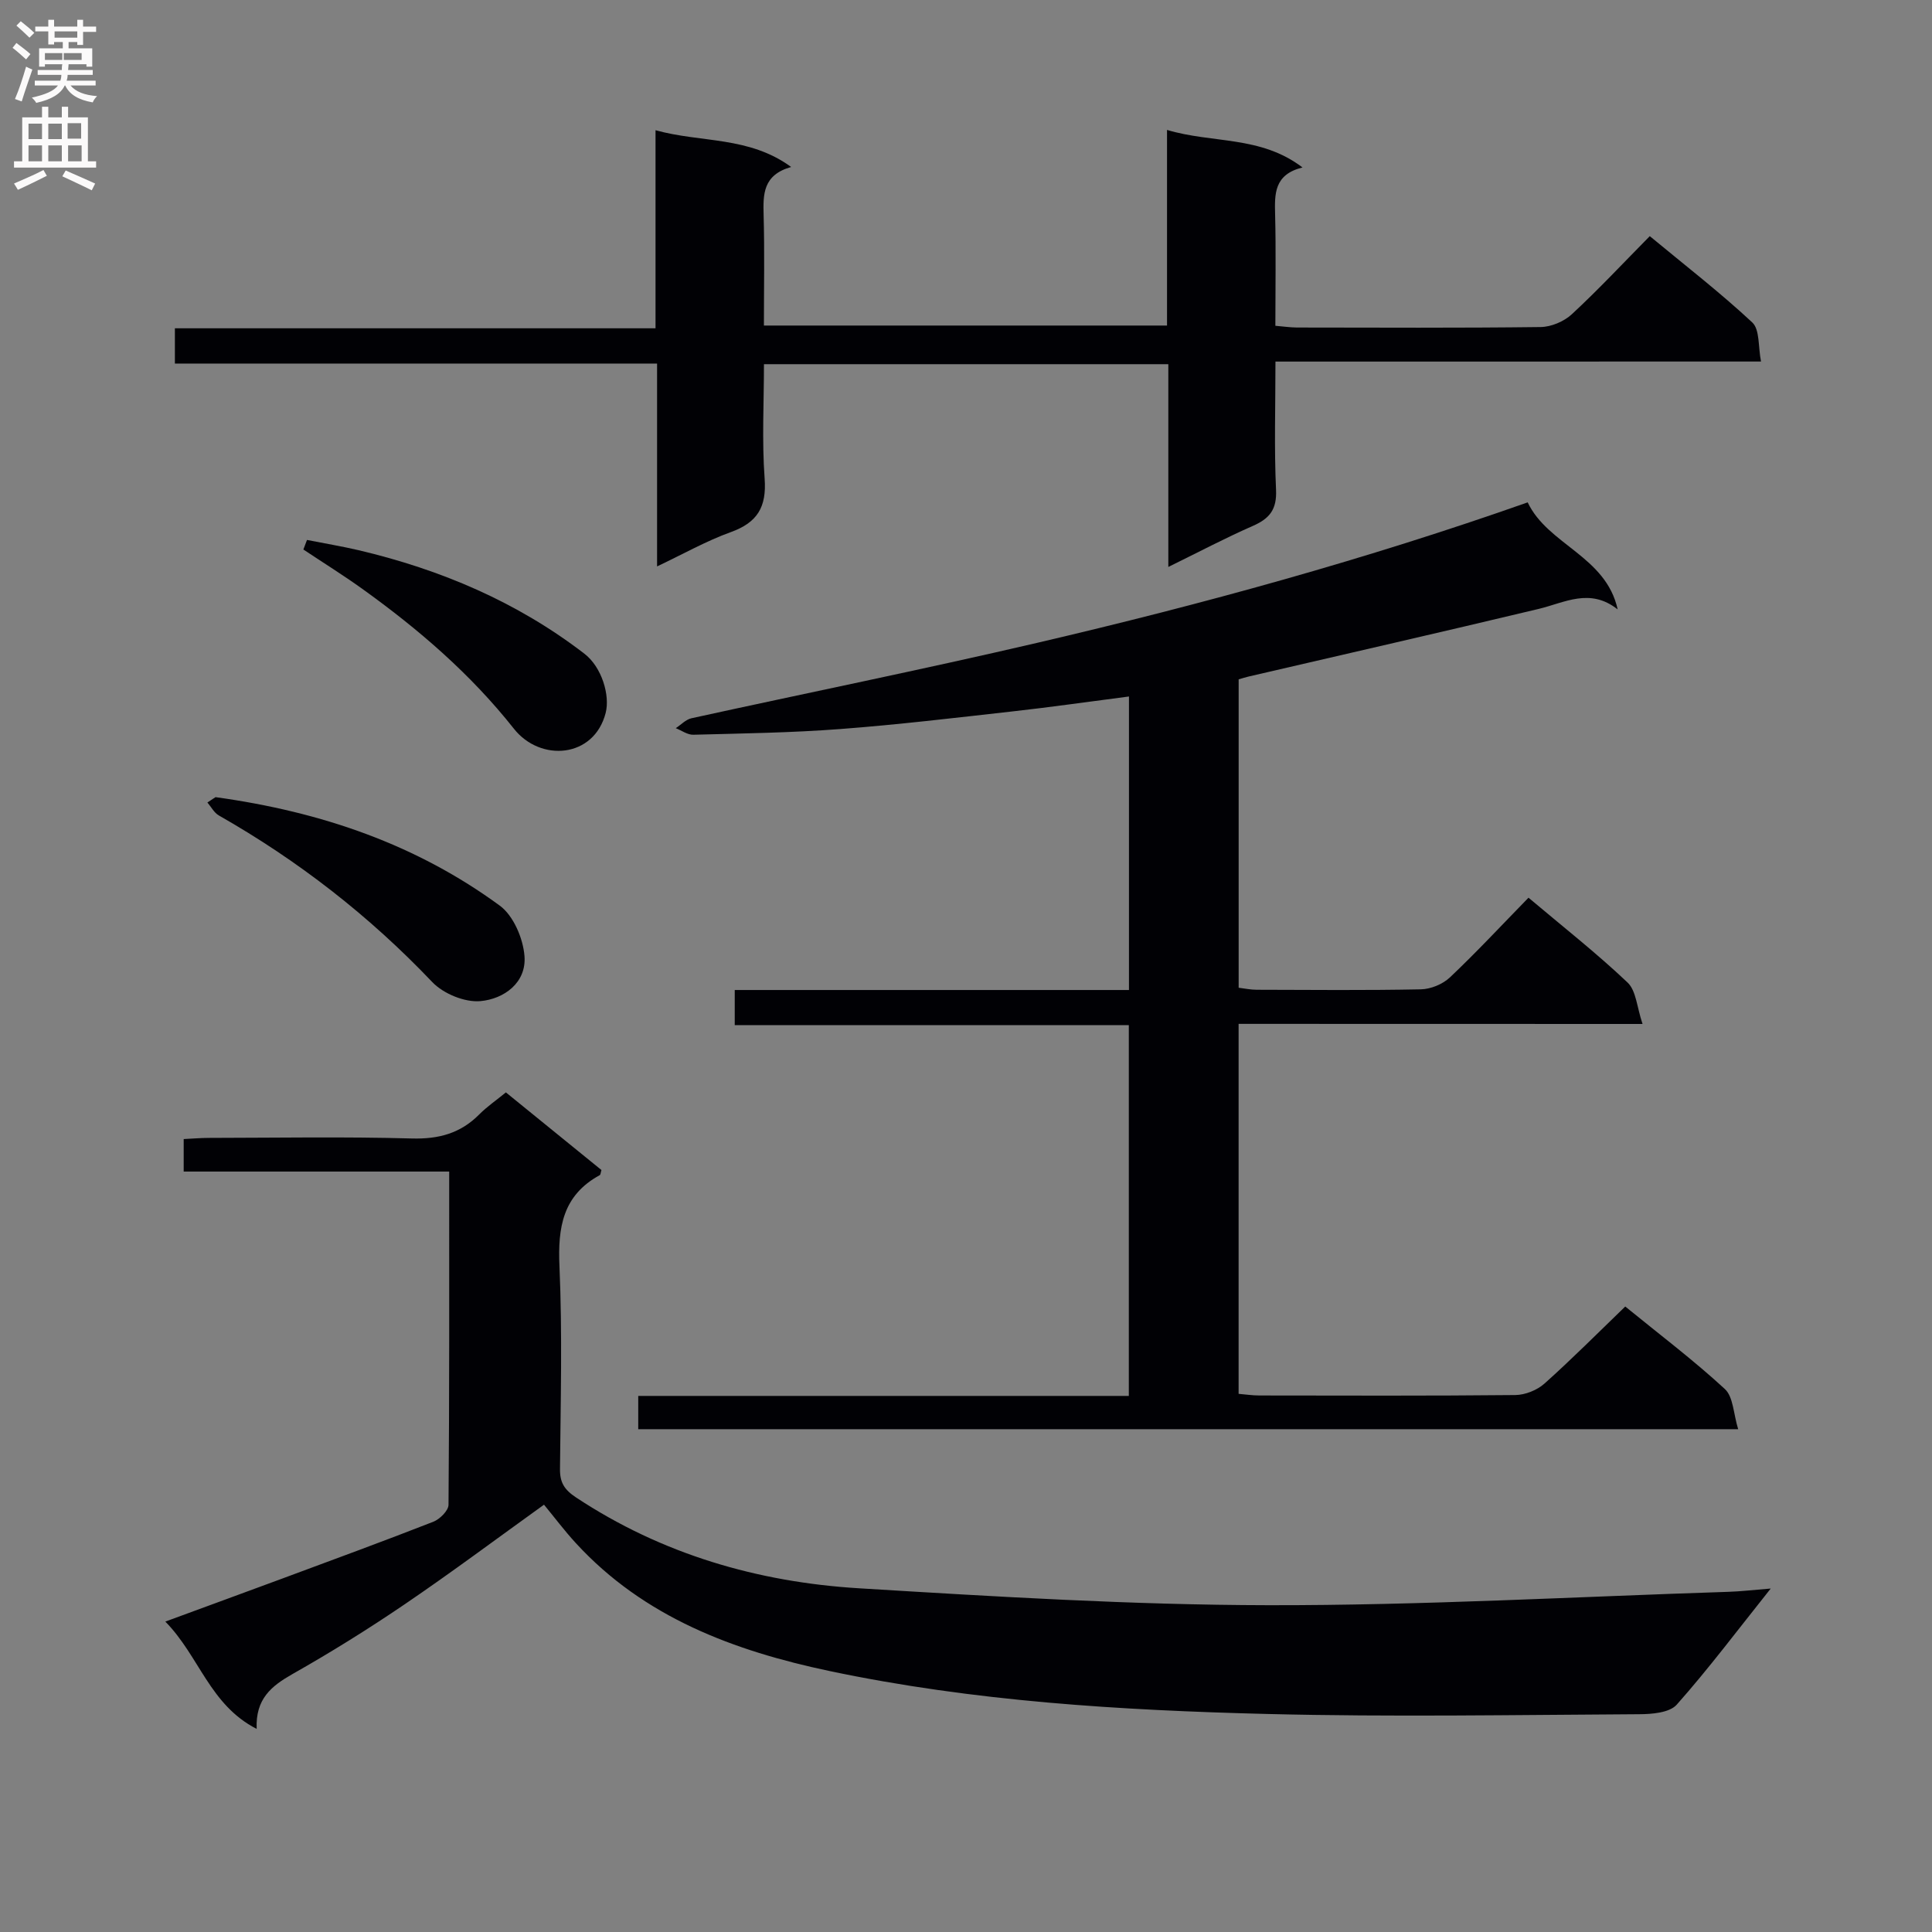 <svg enable-background="new 0 0 400 400" viewBox="0 0 400 400" xmlns="http://www.w3.org/2000/svg"><rect x="0" y="0" width="400" height="400" fill="#808080" stroke="none"/><g fill="#010105"><path d="m256.44 211.98v76.6c1.44.12 2.87.34 4.29.34 17.66.02 35.32.09 52.98-.09 2.05-.02 4.52-1 6.05-2.37 5.69-5.08 11.07-10.5 16.73-15.96 7.11 5.8 14.16 11.12 20.62 17.08 1.76 1.62 1.77 5.12 2.76 8.32-76.64 0-152.03 0-227.73 0 0-2.24 0-4.3 0-6.89h101.57c0-25.75 0-50.98 0-76.77-27.19 0-54.25 0-81.59 0 0-2.62 0-4.68 0-7.27h81.62c0-20.44 0-40.35 0-60.77-8.14 1.05-16.11 2.2-24.11 3.09-11.88 1.33-23.76 2.75-35.67 3.65-10.11.77-20.27.91-30.42 1.18-1.2.03-2.42-.88-3.63-1.36 1.08-.7 2.07-1.79 3.24-2.05 23.83-5.23 47.75-10.06 71.51-15.6 34.25-7.99 68.16-17.3 101.63-29.1 4.18 8.81 16.21 11.11 18.63 22.16-5.75-4.54-10.97-1.39-16.36-.1-19.99 4.78-40.03 9.35-60.05 14-.62.14-1.23.34-2.06.58v63.85c1.22.15 2.48.42 3.73.42 11.33.03 22.66.14 33.99-.09 2.05-.04 4.53-1.06 6.02-2.47 5.54-5.24 10.74-10.84 16.27-16.5 7.19 6.06 14.13 11.51 20.51 17.56 1.79 1.69 1.93 5.13 3.1 8.58-28.52-.02-55.77-.02-83.63-.02z"/><path d="m104.74 226.17c6.68 5.43 13.26 10.77 19.78 16.07-.16.5-.16.97-.36 1.07-7.63 4.16-8.69 10.78-8.33 18.84.61 13.97.24 27.99.11 41.98-.03 2.83.91 4.3 3.32 5.9 17.81 11.77 37.63 17.53 58.61 18.81 28.21 1.72 56.47 3.45 84.71 3.5 31.76.06 63.52-1.75 95.27-2.77 2.55-.08 5.09-.39 8.76-.68-6.9 8.65-12.87 16.62-19.46 24.04-1.49 1.68-5.14 1.97-7.8 1.98-25.66.14-51.33.59-76.98-.05-30.4-.76-60.81-2.6-90.66-8.9-19.71-4.16-38.36-11.07-52.51-26.5-2.35-2.56-4.45-5.36-6.57-7.93-9.62 6.91-19.06 13.97-28.8 20.59-7.56 5.14-15.35 9.99-23.3 14.49-4.33 2.46-7.66 5.12-7.39 11.34-9.74-4.99-11.84-15.01-18.91-22.22 8.8-3.24 16.53-6.06 24.25-8.92 10.43-3.87 20.88-7.7 31.24-11.75 1.34-.53 3.13-2.3 3.14-3.51.19-22.82.14-45.63.14-68.99-18.38 0-36.47 0-54.97 0 0-2.41 0-4.29 0-6.73 1.72-.08 3.48-.24 5.25-.24 14-.02 28-.27 41.99.12 5.55.15 10.05-1.05 13.94-4.97 1.61-1.62 3.54-2.94 5.53-4.57z"/><path d="m264.07 74.86c0 9.31-.28 17.94.12 26.54.19 4.05-1.31 5.95-4.77 7.47-5.74 2.52-11.29 5.45-17.53 8.51 0-14.39 0-27.99 0-41.98-27.91 0-55.45 0-83.72 0 0 7.84-.44 15.8.14 23.69.43 5.89-1.49 9.09-7.01 11.08-5.08 1.83-9.85 4.54-15.26 7.1 0-14.25 0-27.85 0-42-33.36 0-66.4 0-99.83 0 0-2.59 0-4.65 0-7.3h99.51c0-13.82 0-27.07 0-41.01 9.46 2.63 19.28 1.19 28.08 7.61-5.85 1.65-5.82 5.65-5.7 9.98.21 7.47.06 14.96.06 22.85h83.46c0-13.27 0-26.51 0-40.5 9.46 2.83 19.35 1.14 28.05 7.77-5.92 1.46-5.78 5.51-5.67 9.81.19 7.48.05 14.98.05 22.97 1.63.13 3.04.35 4.46.36 16.83.02 33.65.11 50.47-.1 2.19-.03 4.83-1.15 6.45-2.65 5.49-5.08 10.6-10.56 16.14-16.17 7.3 6.05 14.55 11.65 21.22 17.87 1.58 1.47 1.2 5.04 1.81 8.09-33.83.01-66.77.01-100.53.01z"/><path d="m44.62 165.04c22.08 3.05 41.68 9.88 58.85 22.46 2.83 2.07 4.84 6.79 5.12 10.45.43 5.54-4.27 8.88-9.11 9.32-3.24.3-7.69-1.53-9.99-3.95-13.05-13.72-27.77-25.15-44.18-34.49-.98-.56-1.59-1.77-2.37-2.68.83-.55 1.66-1.1 1.68-1.11z"/><path d="m63.56 111.79c3.57.71 7.17 1.3 10.71 2.13 17 4.01 32.79 10.71 46.72 21.42 3.63 2.79 5.33 8.65 4.41 12.25-2.41 9.4-13.52 10.22-19 3.29-8.98-11.36-19.76-20.62-31.41-28.98-3.96-2.84-8.11-5.42-12.18-8.13.25-.66.5-1.32.75-1.98z"/></g><path d="m2.6 9.9.8-1c.9.7 1.9 1.4 2.9 2.3l-.9 1.1c-1.1-1-2-1.8-2.8-2.4zm.5 10.6c.9-2.1 1.6-4.3 2.3-6.7.4.2.8.4 1.3.6-.7 2.1-1.5 4.3-2.2 6.6zm.3-15.2.9-.9c1 .8 2 1.6 2.8 2.4l-1 1c-.9-.9-1.8-1.7-2.7-2.5zm12.6-1.2h1.2v1.4h2.7v1.1h-2.7v2.7h-1.2v-.6h-1.8v1.3h4.9v3.8h-1.2v-.5h-3.7c0 .4-.1.9-.1 1.2h5.1v1h-5.2c0 .5-.1.9-.2 1.2h6v1h-5.2c1.1 1.3 2.9 2 5.5 2.2-.4.4-.7.8-.9 1.3-2.9-.5-4.8-1.6-5.7-3.5h-.1c-.8 1.7-2.7 2.9-5.9 3.6-.2-.4-.6-.8-.9-1.1 2.8-.6 4.6-1.4 5.4-2.5h-4.8v-1h5.3c.1-.3.2-.7.2-1.2h-4.9v-1h5c0-.4 0-.8.1-1.2h-3.6v.5h-1.2v-3.8h4.9v-1.3h-1.8v.5h-1.2v-2.7h-2.7v-1h2.7v-1.4h1.2v1.4h4.8zm-6.7 8.3h3.6c0-.4 0-.9 0-1.4h-3.6zm1.9-4.6h4.8v-1.3h-4.7v1.3zm6.7 3.2h-4.7v1.4h3.7v-1.4z" fill="#fbfafa"/><path d="m8.7 22.1h1.3v2.2h2.8v-2.2h1.3v2.2h4.1v9.1h1.7v1.3h-17v-1.3h1.7v-9.1h4.1zm.3 13.1.7 1.2c-1.8.9-3.8 1.9-6 2.9-.2-.4-.5-.8-.8-1.3 2.3-1 4.4-1.9 6.1-2.8zm-3.1-6.4h2.8v-3.2h-2.8zm0 4.6h2.8v-3.3h-2.8zm4.1-4.6h2.8v-3.2h-2.8zm0 4.6h2.8v-3.3h-2.8zm3.6 1.9c2.1.9 4.1 1.8 6.1 2.7l-.7 1.4c-2.2-1.1-4.2-2-6.1-2.9zm3.2-9.8h-2.8v3.2h2.8v-3.1zm-2.7 7.9h2.8v-3.3h-2.8z" fill="#fbfafa"/></svg>